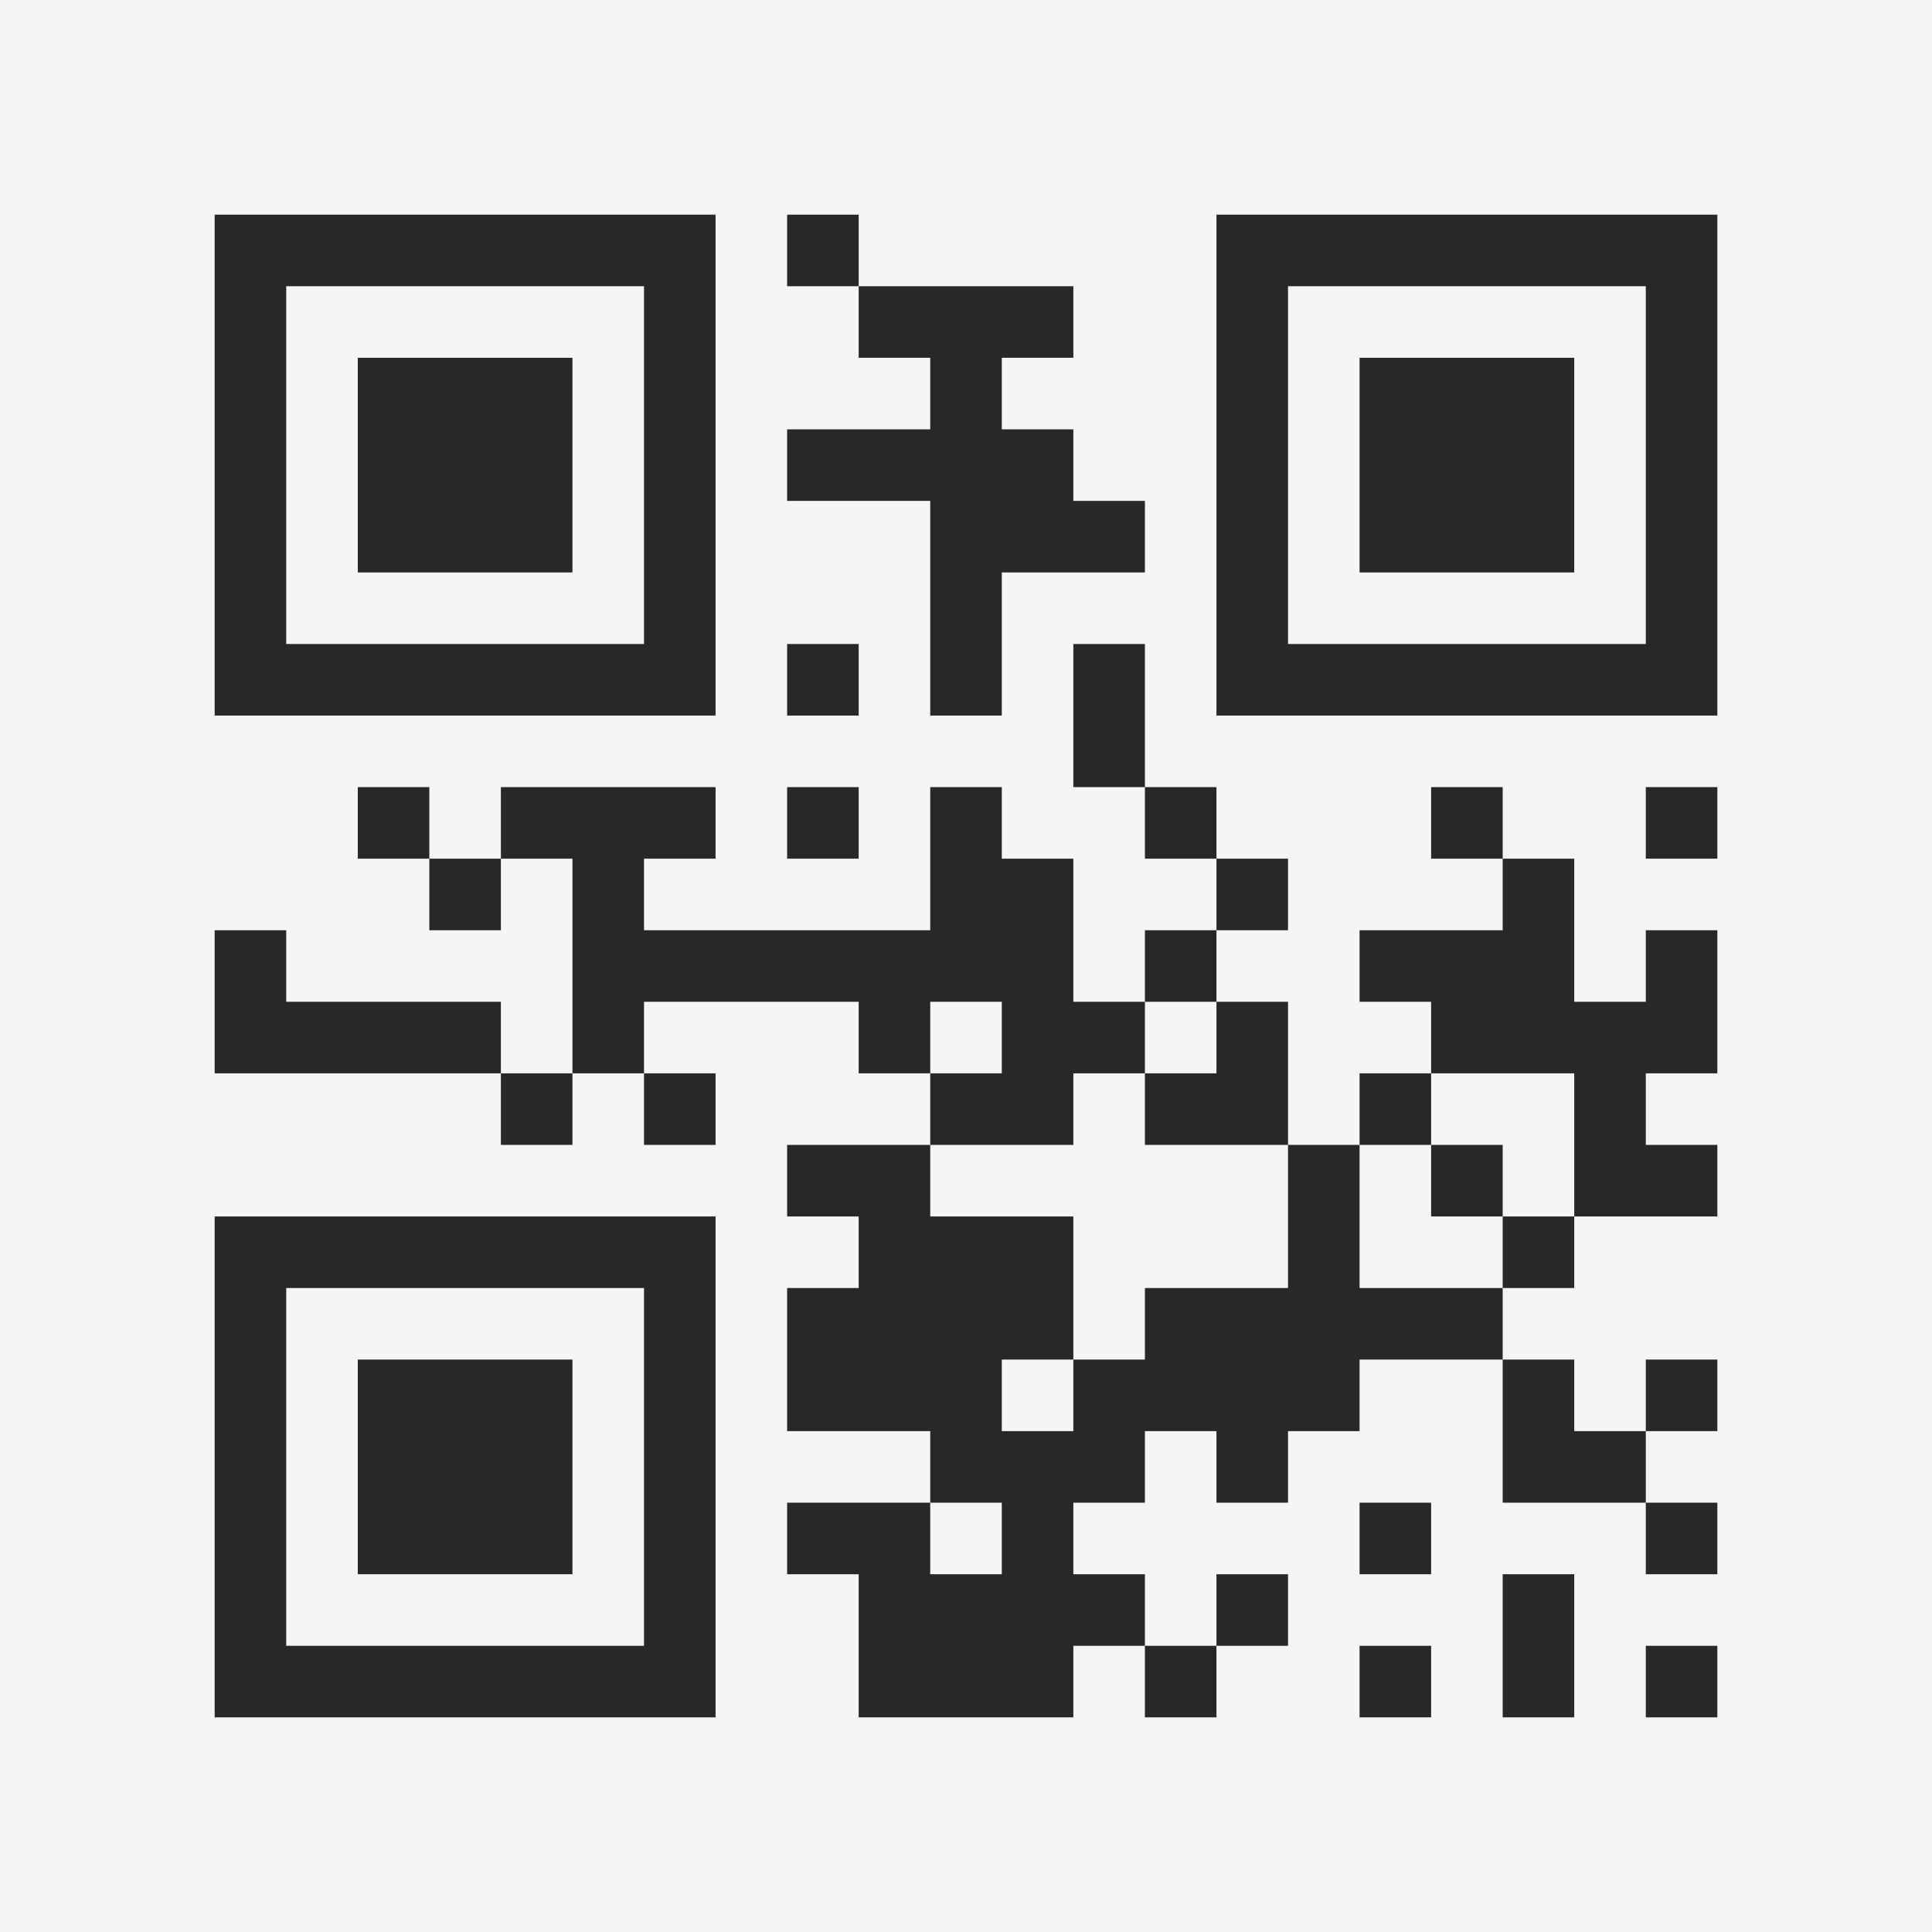 <?xml version="1.0" encoding="UTF-8"?>
<svg xmlns="http://www.w3.org/2000/svg" version="1.1" width="400" height="400" viewBox="0 0 400 400"><rect x="0" y="0" width="400" height="400" fill="#f5f5f5"/><g transform="scale(14.815)"><g transform="translate(3,3)"><path fill-rule="evenodd" d="M8 0L8 1L9 1L9 2L10 2L10 3L8 3L8 4L10 4L10 7L11 7L11 5L13 5L13 4L12 4L12 3L11 3L11 2L12 2L12 1L9 1L9 0ZM8 6L8 7L9 7L9 6ZM12 6L12 8L13 8L13 9L14 9L14 10L13 10L13 11L12 11L12 9L11 9L11 8L10 8L10 10L6 10L6 9L7 9L7 8L4 8L4 9L3 9L3 8L2 8L2 9L3 9L3 10L4 10L4 9L5 9L5 12L4 12L4 11L1 11L1 10L0 10L0 12L4 12L4 13L5 13L5 12L6 12L6 13L7 13L7 12L6 12L6 11L9 11L9 12L10 12L10 13L8 13L8 14L9 14L9 15L8 15L8 17L10 17L10 18L8 18L8 19L9 19L9 21L12 21L12 20L13 20L13 21L14 21L14 20L15 20L15 19L14 19L14 20L13 20L13 19L12 19L12 18L13 18L13 17L14 17L14 18L15 18L15 17L16 17L16 16L18 16L18 18L20 18L20 19L21 19L21 18L20 18L20 17L21 17L21 16L20 16L20 17L19 17L19 16L18 16L18 15L19 15L19 14L21 14L21 13L20 13L20 12L21 12L21 10L20 10L20 11L19 11L19 9L18 9L18 8L17 8L17 9L18 9L18 10L16 10L16 11L17 11L17 12L16 12L16 13L15 13L15 11L14 11L14 10L15 10L15 9L14 9L14 8L13 8L13 6ZM8 8L8 9L9 9L9 8ZM20 8L20 9L21 9L21 8ZM10 11L10 12L11 12L11 11ZM13 11L13 12L12 12L12 13L10 13L10 14L12 14L12 16L11 16L11 17L12 17L12 16L13 16L13 15L15 15L15 13L13 13L13 12L14 12L14 11ZM17 12L17 13L16 13L16 15L18 15L18 14L19 14L19 12ZM17 13L17 14L18 14L18 13ZM10 18L10 19L11 19L11 18ZM16 18L16 19L17 19L17 18ZM18 19L18 21L19 21L19 19ZM16 20L16 21L17 21L17 20ZM20 20L20 21L21 21L21 20ZM0 0L0 7L7 7L7 0ZM1 1L1 6L6 6L6 1ZM2 2L2 5L5 5L5 2ZM14 0L14 7L21 7L21 0ZM15 1L15 6L20 6L20 1ZM16 2L16 5L19 5L19 2ZM0 14L0 21L7 21L7 14ZM1 15L1 20L6 20L6 15ZM2 16L2 19L5 19L5 16Z" fill="#282828"/></g></g></svg>
